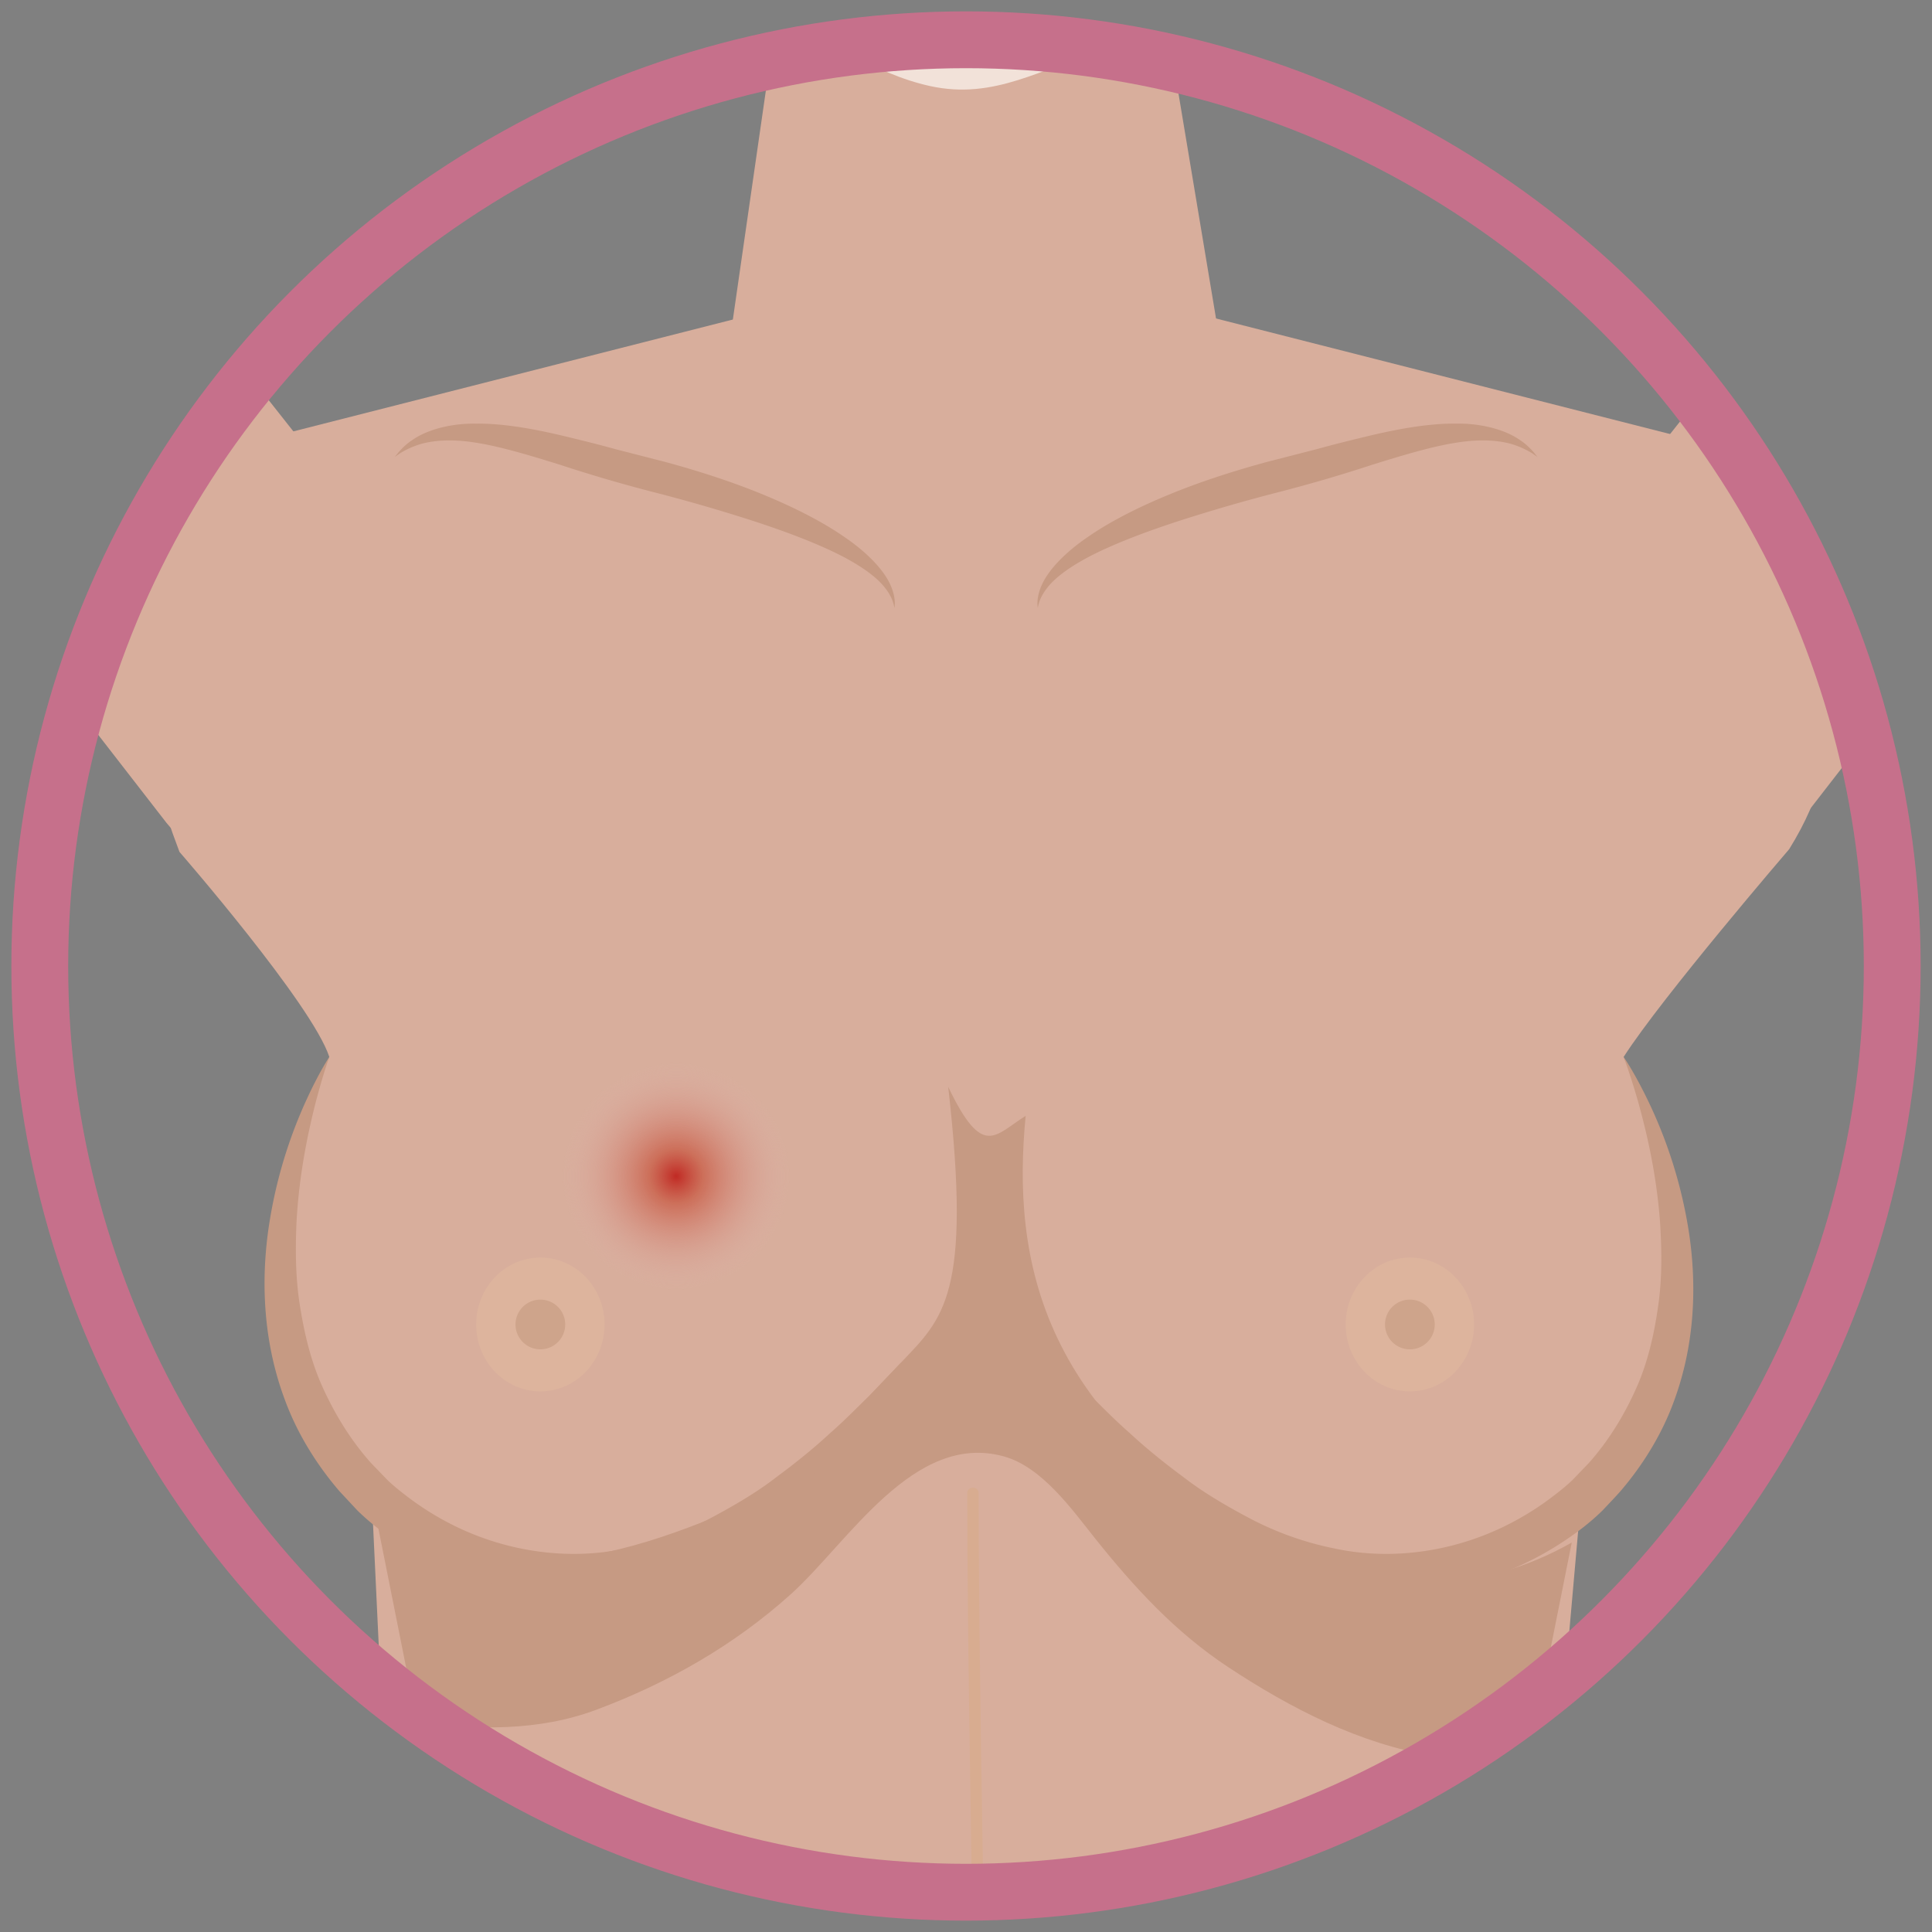 <svg xmlns="http://www.w3.org/2000/svg" xmlns:xlink="http://www.w3.org/1999/xlink" width="170" height="170"><rect width="100%" height="100%" fill="#808080" stroke="none"/><defs><circle id="a" cx="85" cy="85" r="81.5"/></defs><clipPath id="b"><use xlink:href="#a" overflow="visible"/></clipPath><g clip-path="url(#b)"><path fill="#d8ae9c" d="M109.533 43.199H62.311l8.662-60.085h28.532z"/><path d="M81.814 7.567c5.727 1.266 9.833-1.602 15.127-3.075 2.17-.603 4.325-.168 6.318.822l-3.704-22.199H71.023L68.585.011c3.633 3.394 8.418 6.491 13.229 7.556z" fill="#f2e2d9"/><path d="M144.091-74.994c0 41.692-33.625 71.078-57.761 75.484-23.133-2.229-57.765-33.791-57.765-75.484 0-41.696 22.351-75.497 57.765-75.497 35.418 0 57.761 33.801 57.761 75.497zm13.34 149.717c5.999-9.637 2.444-15.988 2.444-15.988s5.89-11.248-6.208-18.834L98.924 25.969H72.921L18.177 39.902c-12.097 7.586-6.211 20.507-6.211 20.507s.404 5.519 3.825 14.549c0 0 11.675 13.416 13.187 18.045 0 0-11.798 23.316 3.722 38.497l2.038 43.186s1.901 24.665-3.73 35.479c-6.854 13.164-10.15 19.017-14.845 42.094h139.522c-4.694-23.076-17.347-40.174-17.38-54.467-.027-11.664-3.02-22.501-3.02-22.501l3.864-43.79c15.519-15.18 3.716-38.497 3.716-38.497 3.372-5.259 14.566-18.281 14.566-18.281z" fill="#d8ae9c"/><path d="M113.132 136.377c-21.818-11.148-24.081-25.723-22.883-38.189-2.746 1.716-3.766 3.803-6.816-2.557 2.097 18.345-.456 20.37-4.119 24.232-3.8 4.007-10.07 10.989-15.176 13.124-6.289 2.633-12.922 4.877-19.809 4.182-4.282-.431-7.811-3.647-11.575-5.386l3.95 19.796c5.324.618 10.668.783 15.833-1.159 6.269-2.353 12.067-5.654 17.061-10.154 5.04-4.538 10.796-14.295 18.712-12.12 3.383.929 6.016 4.682 8.059 7.236 3.457 4.321 7.06 8.25 11.729 11.329 5.459 3.598 11.537 6.749 18.065 7.799 2.936.476 5.688.378 8.387.009l3.751-18.789c-7.527 4.287-16.678 4.985-25.169.647z" fill="#c69a83"/><path d="M28.977 93.003s-.524 1.427-1.19 3.963c-.645 2.536-1.456 6.197-1.698 10.589-.091 2.192-.106 4.562.251 7.006.371 2.433.918 4.967 1.992 7.377 1.074 2.401 2.48 4.737 4.319 6.798l1.464 1.517c.423.404.992.875 1.531 1.284a24.753 24.753 0 003.507 2.291c4.939 2.68 10.719 3.548 15.904 2.42a27.692 27.692 0 007.268-2.56c2.198-1.158 4.261-2.367 6.01-3.726 1.776-1.314 3.364-2.61 4.694-3.847 1.371-1.196 2.47-2.349 3.42-3.26l2.867-2.993-.604.902c-.403.581-.952 1.47-1.733 2.541-.826 1.034-1.732 2.383-2.988 3.751-1.213 1.404-2.637 2.962-4.37 4.486-1.695 1.565-3.713 3.09-6.004 4.495a30.042 30.042 0 01-7.838 3.345c-2.902.756-6.075.969-9.24.623-3.172-.355-6.282-1.411-9.135-2.884a28.468 28.468 0 01-4.07-2.582 20.646 20.646 0 01-1.881-1.625l-1.603-1.721c-2.061-2.405-3.712-5.124-4.758-7.952-2.141-5.676-2.099-11.39-1.34-15.942a41.302 41.302 0 013.256-10.613c1.116-2.423 1.969-3.683 1.969-3.683zm113.887 0s.88 1.242 2.049 3.643a41.165 41.165 0 013.487 10.544c.855 4.538 1.018 10.262-1.061 15.98-1.016 2.846-2.655 5.584-4.713 7.998-.514.582-1.101 1.19-1.6 1.724a20.69 20.69 0 01-1.883 1.632 28.756 28.756 0 01-4.069 2.587c-2.853 1.477-5.966 2.533-9.137 2.893-3.167.349-6.34.135-9.246-.618a30.032 30.032 0 01-7.844-3.343c-2.292-1.403-4.311-2.93-6.007-4.495-1.734-1.525-3.16-3.084-4.372-4.488-1.257-1.368-2.163-2.718-2.989-3.752-.782-1.072-1.332-1.961-1.735-2.542l-.603-.903 2.868 2.995c.951.911 2.05 2.064 3.422 3.26 1.329 1.239 2.918 2.535 4.696 3.849 1.75 1.358 3.814 2.569 6.014 3.725a27.628 27.628 0 007.273 2.559c5.186 1.124 10.97.254 15.908-2.433a24.943 24.943 0 003.506-2.295c.539-.409 1.11-.884 1.528-1.283l1.462-1.523c1.831-2.064 3.221-4.405 4.267-6.813 1.039-2.422 1.551-4.961 1.876-7.4.313-2.45.242-4.819.107-7.009-.334-4.387-1.228-8.032-1.928-10.555-.723-2.522-1.276-3.937-1.276-3.937z" fill="#c69a83"/><path d="M53.197 116.545c0 3.249-2.529 5.886-5.651 5.886-3.118 0-5.647-2.637-5.647-5.886 0-3.255 2.529-5.891 5.647-5.891 3.122-.001 5.651 2.636 5.651 5.891z" fill="#ddb49d"/><path d="M49.735 116.545a2.187 2.187 0 11-4.374-.004 2.187 2.187 0 014.374.004z" fill="#cea48b"/><path d="M129.707 116.545c0 3.249-2.529 5.886-5.651 5.886-3.118 0-5.646-2.637-5.646-5.886 0-3.255 2.528-5.891 5.646-5.891 3.122-.001 5.651 2.636 5.651 5.891z" fill="#ddb49d"/><path d="M126.246 116.545a2.188 2.188 0 11-2.189-2.19c1.206 0 2.189.983 2.189 2.19z" fill="#cea48b"/><path d="M90.25 202.14c0 2.69-1.481 4.87-3.31 4.87-1.827 0-3.307-2.179-3.307-4.87 0-2.69 1.48-4.87 3.307-4.87 1.828.001 3.31 2.18 3.31 4.87zm-5.14-70.753c.001 7.35.103 14.701.212 22.05.116 7.785.251 15.569.338 23.354.045 3.999.077 7.997.078 11.996 0 .643 1 .645 1 0-.001-7.351-.103-14.701-.212-22.051-.116-7.785-.251-15.569-.338-23.354-.045-3.998-.077-7.997-.078-11.995-.001-.644-1.001-.645-1 0z" fill="#d8ac90"/><path d="M34.737 40.209l.348-.433c.246-.266.618-.686 1.21-1.065 1.145-.814 3.194-1.471 5.603-1.435 2.414-.025 5.15.468 7.963 1.149 1.409.34 2.855.697 4.297 1.098l4.408 1.131c2.993.815 5.95 1.772 8.651 2.892 2.7 1.115 5.16 2.363 7.111 3.723 1.958 1.332 3.396 2.839 3.994 4.138.618 1.313.348 2.15.385 2.128 0 0-.013-.196-.124-.535-.104-.339-.331-.804-.731-1.304-.793-1.013-2.329-2.075-4.335-3.05-2.009-.976-4.472-1.903-7.157-2.78a148.425 148.425 0 00-8.519-2.477 131.677 131.677 0 01-8.653-2.522c-2.717-.842-5.225-1.597-7.404-1.929-2.178-.344-4.009-.179-5.223.288a7.421 7.421 0 00-1.367.665l-.457.318zm100.547 0l-.457-.318a7.249 7.249 0 00-1.366-.665c-1.215-.467-3.046-.633-5.223-.289-2.18.331-4.688 1.087-7.405 1.929a131.933 131.933 0 01-8.653 2.522 148.905 148.905 0 00-8.519 2.476c-2.685.878-5.147 1.804-7.156 2.78-2.006.976-3.542 2.039-4.336 3.051-.398.5-.626.966-.73 1.304-.111.339-.124.535-.124.535.037.022-.232-.816.385-2.128.598-1.299 2.036-2.806 3.994-4.138 1.951-1.361 4.41-2.609 7.11-3.723 2.701-1.12 5.658-2.077 8.652-2.892l4.408-1.131c1.441-.401 2.887-.758 4.296-1.098 2.814-.681 5.55-1.175 7.963-1.15 2.41-.035 4.458.623 5.603 1.436.592.379.964.799 1.21 1.065l.348.434z" fill="#c69a83"/><path d="M154.333-62.189c0 4.34-3.518 7.86-7.855 7.86a7.862 7.862 0 01-7.861-7.86v-11.372a7.86 7.86 0 017.861-7.86 7.856 7.856 0 017.855 7.86v11.372z" fill="#d8ae9c"/><path d="M146.478-82.161a8.518 8.518 0 00-4.866 1.517v1.914c1.277-1.198 2.981-1.95 4.866-1.95 3.922 0 7.114 3.192 7.114 7.119v11.372c0 3.927-3.191 7.117-7.114 7.117a7.106 7.106 0 01-5.543-2.646.738.738 0 00-1.041-.113.749.749 0 00-.113 1.046 8.572 8.572 0 006.697 3.196c4.742 0 8.601-3.859 8.601-8.6v-11.372c0-4.747-3.859-8.6-8.601-8.6z" fill="#d8ae9c"/><path d="M152.414-70.83c.024-2.17-.57-4.173-2.485-5.347-.618-.383-1.846-.496-2.587-.457-3.81.178-6.128 6.875-2.219 7.576 1.596 1.34.324 3.255.324 3.255-1.129 1.689-2.616 4.105-1.968 6.225.382 1.263 1.772 1.807 2.999 1.983.977.148 1.07-.676.27-.987-.609-.23-1.154-.648-1.587-1.118-.045-.068-.088-.137-.137-.202-.044-.048-.076-.098-.113-.146a1.522 1.522 0 01-.147-.942c.923.559 2.362.55 2.926-.383.606-1.022-.104-2.425.024-3.522.089-.774.33-1.511.618-2.233 1.376-3.353-1.811-3.525-1.811-3.525a10.02 10.02 0 00-1.135.231c-1.69-.722-.216-3.496.698-4.021 1.063-.613 2.459-.613 3.368.241.907.859 1.404 2.298 1.472 3.505a12.95 12.95 0 01-.532 4.479c-.253.818-.577 1.781-.837 2.596-.29.933.703 1.204.992.28.614-1.965 1.837-4.872 1.867-7.488z" fill="#d8ae9c"/><g fill="#d8ae9c"><path d="M18.339-62.189a7.861 7.861 0 0015.721 0v-11.372c0-4.344-3.52-7.86-7.861-7.86a7.859 7.859 0 00-7.86 7.86v11.372z"/><path d="M26.198-82.161a8.5 8.5 0 014.861 1.517v1.914c-1.271-1.198-2.975-1.95-4.861-1.95a7.124 7.124 0 00-7.118 7.119v11.372a7.122 7.122 0 007.118 7.117 7.098 7.098 0 005.539-2.646.737.737 0 011.04-.113.739.739 0 01.113 1.046 8.558 8.558 0 01-6.692 3.196c-4.742 0-8.6-3.859-8.6-8.6v-11.372c0-4.747 3.859-8.6 8.6-8.6z"/></g><path d="M32.748-76.827h-2.41c-1.493-6.991-7.525-5.249-7.525-5.249v-43.066c1.662-38.595 33.579-44.912 33.67-44.932.494-.098 2.29-2.936 2.7-3.359 2.545-2.611 5.639-4.771 8.879-6.432 24.513-12.534 63.178-.761 76.41 23.336 2.986 5.44 5.206 11.1 6.762 16.923 1.972 7.375 2.883 15.014 2.961 22.814.104 10.418.217 20.968-1.109 31.324-.03.226-.865 5.027-.672 5.086-7.615-2.372-7.306 3.627-7.306 3.627h-2.882c1.978-22.485-12.036-25.917-12.036-25.917-40.801-4.397-62.851-37.238-62.851-37.238s-34.616.791-34.591 63.083z" fill="#3d342c"/><path d="M155.595 301.649c2.509-12.427 4.429-30.728.089-49.391H16.161s-4.414 23.729-.391 49.391h139.825z" fill="#e5c0a6"/><path d="M19.899 238.611s67.782 18.716 132.042 0c0 0 1.773 4.439 3.25 11.397 0 0-53.995 16.832-66.21 51.641H85.61s-16.952-42.67-69.2-50.552c-.001 0 1.676-9.58 3.489-12.486z" fill="#fff"/><path d="M102.649-99.864c-.455 1.865.781 3.723 2.679 4.006 6.346.949 19.488 3.776 25.1 11.366 0 0-.699-12.039-23.803-17.771a3.28 3.28 0 00-3.976 2.399zm-36.931-.916c.575 1.831-.537 3.766-2.412 4.172-6.27 1.36-19.201 5.037-24.307 12.976 0 0-.086-12.059 22.596-19.282a3.278 3.278 0 014.123 2.134zm32.368 69.291c-5.711-5.895-27.875-6.849-32.83-.305-3.459 4.569 3.799 13.013 18.904 12.966 13.644-.043 17.2-9.282 13.926-12.661z" fill="#3d342c"/><path d="M67.956-23.414c4.307 4.138 9.899 4.291 14.065 4.503 6.058.308 13.471-.975 15.476-5.035-1.861-1.129-15.773-.083-15.773-.083s-11.573-.576-13.768.615z" fill="#c15b63"/><path d="M82.727-74.832S66.813-48.076 78.56-51.665" opacity=".78" fill="none" stroke="#cf8267" stroke-width="7" stroke-linecap="round" stroke-miterlimit="10"/><ellipse cx="59.247" cy="-81.194" rx="5.16" ry="6.363" fill="#3d342c"/><ellipse cx="107.714" cy="-81.194" rx="5.16" ry="6.363" fill="#3d342c"/><g fill="#d8ae9c"><path d="M38.109-36.564l5.039 13.787s.401 2.411 4.333 2.325l9.201.829s2.905-1.183.331-3.384l-9.627-1.495 9.019-.474 7.151-1.373s1.426-.538.929-1.929c0 0-.152-1.636-1.946-1.35l-5.905.946-9.492.246 13.751-2.484s1.567-.033 1.463-1.731c0 0-.104-1.341-2.068-1.061l-13.589 1.956 10.219-2.835s1.618-1.466-1.066-2.631l-8.083 1.421s.232-6.141-5.634-6.958"/><path d="M-54.736-26.877l.75 7.03c2.646 16.271 17.817 8.814 17.817 8.814l75.357-22.583 2.944-9.143-87.191 6.817c0-.001-10.572.289-9.677 9.065z"/><path d="M-29.085-31.547l64.321 81.433c12.583 19.91-2.049 27.88-2.049 27.88-7.841 7.905-18.551-5.379-18.551-5.379L-50.316-11.36s14.881-22.976 21.231-20.187z"/></g><g fill="#d8ae9c"><path d="M135.653-37.584l-5.039 13.787s-.401 2.411-4.333 2.325l-9.201.829s-2.905-1.183-.331-3.384l9.627-1.495-9.019-.474-7.151-1.373s-1.426-.538-.929-1.929c0 0 .152-1.636 1.946-1.35l5.905.946 9.492.246-13.751-2.484s-1.567-.033-1.463-1.731c0 0 .104-1.341 2.068-1.061l13.589 1.956-10.219-2.835s-1.618-1.466 1.066-2.631l8.083 1.421s-.232-6.141 5.634-6.958"/><path d="M228.498-27.897l-.75 7.03c-2.646 16.271-17.817 8.814-17.817 8.814l-75.357-22.583-2.944-9.143 87.191 6.817c0-.001 10.572.289 9.677 9.065z"/><path d="M202.846-32.567l-64.321 81.433c-12.583 19.91 2.049 27.88 2.049 27.88 7.841 7.905 18.551-5.379 18.551-5.379l64.953-83.745c0-.002-14.881-22.978-21.232-20.189z"/></g></g><radialGradient id="c" cx="59.5" cy="103.5" r="15.5" gradientUnits="userSpaceOnUse"><stop offset="0" stop-color="#c12a24"/><stop offset=".151" stop-color="#c95b45" stop-opacity=".767"/><stop offset=".492" stop-color="#d9968c" stop-opacity=".238"/><stop offset=".645" stop-color="#e1afb1" stop-opacity="0"/><stop offset=".745" stop-color="#ebc9cb" stop-opacity="0"/><stop offset=".912" stop-color="#f9f0f0" stop-opacity="0"/><stop offset="1" stop-color="#fff" stop-opacity="0"/></radialGradient><circle cx="59.5" cy="103.5" r="15.5" clip-path="url(#b)" fill="url(#c)"/><use xlink:href="#a" overflow="visible" fill="none" stroke="#c6708b" stroke-width="5" stroke-miterlimit="10"/></svg>